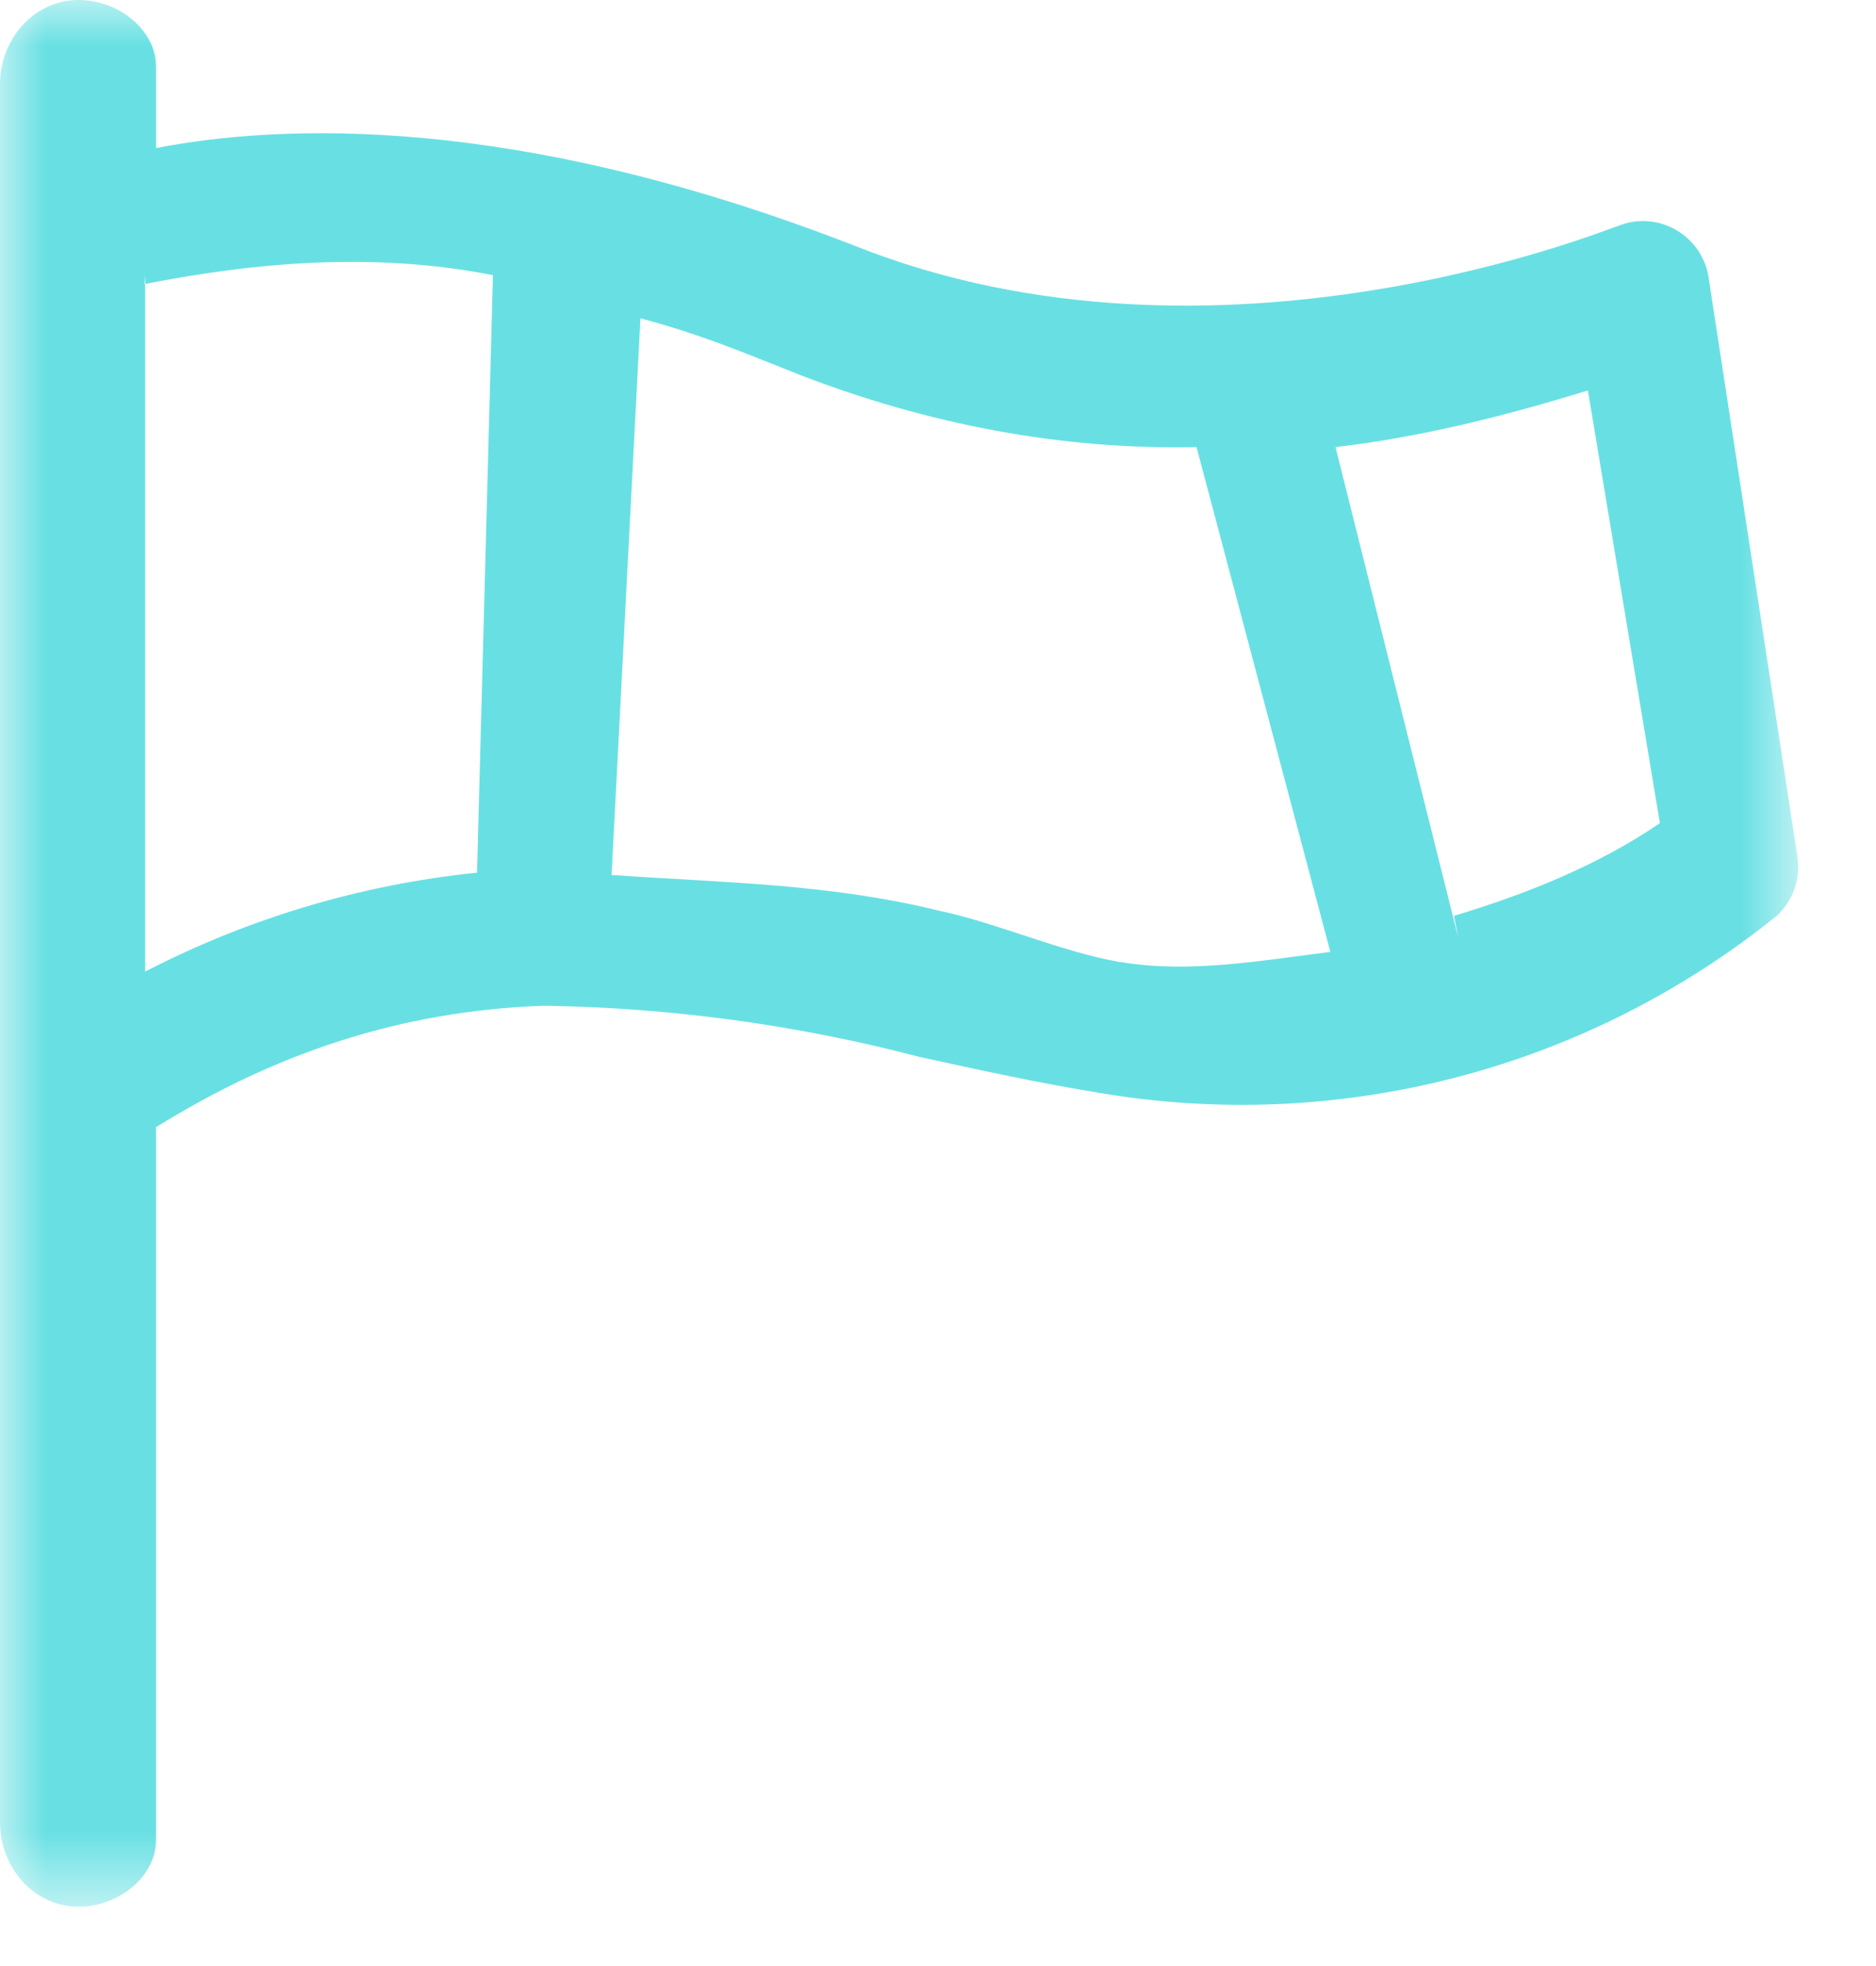 <?xml version="1.0" encoding="UTF-8"?>
<svg width="21px" height="22px" viewBox="0 0 21 22" version="1.1" xmlns="http://www.w3.org/2000/svg" xmlns:xlink="http://www.w3.org/1999/xlink">
    <!-- Generator: Sketch 53.2 (72643) - https://sketchapp.com -->
    <title>编组</title>
    <desc>Created with Sketch.</desc>
    <defs>
        <polygon id="path-1" points="0 0 20.129 0 20.129 21.336 0 21.336"></polygon>
    </defs>
    <g id="页面-1" stroke="none" stroke-width="1" fill="none" fill-rule="evenodd">
        <g id="概况备份-4" transform="translate(-590, -109)">
            <g id="编组-3备份-2" transform="translate(120, 90)">
                <g id="温度备份-2" transform="translate(450, 0)">
                    <g id="分组-7">
                        <g id="编组" transform="translate(20, 19)">
                            <mask id="mask-2" fill="white">
                                <use xlink:href="#path-1"></use>
                            </mask>
                            <g id="Clip-2"></g>
                            <path d="M16.325,10.497 L14.95,5.003 C15.907,4.892 16.854,4.653 17.775,4.369 L18.581,9.211 C17.888,9.684 17.08,10.007 16.276,10.248 L16.325,10.497 Z M12.536,10.765 C11.883,10.653 11.151,10.324 10.512,10.191 C9.281,9.888 8.111,9.879 6.846,9.791 L7.169,3.562 C7.847,3.743 8.303,3.937 8.956,4.196 C10.376,4.744 11.871,5.036 13.394,5.003 L14.892,10.652 C14.117,10.748 13.315,10.895 12.544,10.765 L12.536,10.765 Z M1.616,3.179 C2.913,2.924 4.22,2.824 5.518,3.079 L5.34,9.765 C4.043,9.898 2.783,10.274 1.625,10.872 L1.625,3.079 L1.616,3.179 Z M20.121,9.591 L19.126,3.105 C19.064,2.7 18.685,2.421 18.28,2.482 C18.218,2.492 18.158,2.509 18.101,2.533 C18.056,2.533 13.643,4.376 9.565,2.749 C5.746,1.263 3.135,1.389 1.746,1.657 L1.746,0.743 C1.746,0.248 1.133,-0.133 0.613,0.044 C0.237,0.172 -6.5e-05,0.547 -6.5e-05,0.945 L-6.5e-05,20.391 C-6.5e-05,20.789 0.237,21.164 0.613,21.292 C1.133,21.469 1.746,21.087 1.746,20.593 L1.746,12.614 C3.088,11.78 4.494,11.312 6.073,11.255 L6.118,11.255 C7.527,11.278 8.929,11.47 10.293,11.827 C10.939,11.968 11.615,12.117 12.299,12.228 C14.993,12.687 17.755,11.967 19.884,10.252 C20.069,10.085 20.158,9.837 20.121,9.591 L20.121,9.591 Z" id="Fill-1" fill="#68E0E3" mask="url(#mask-2)"></path>
                        </g>
                    </g>
                </g>
            </g>
        </g>
    </g>
</svg>